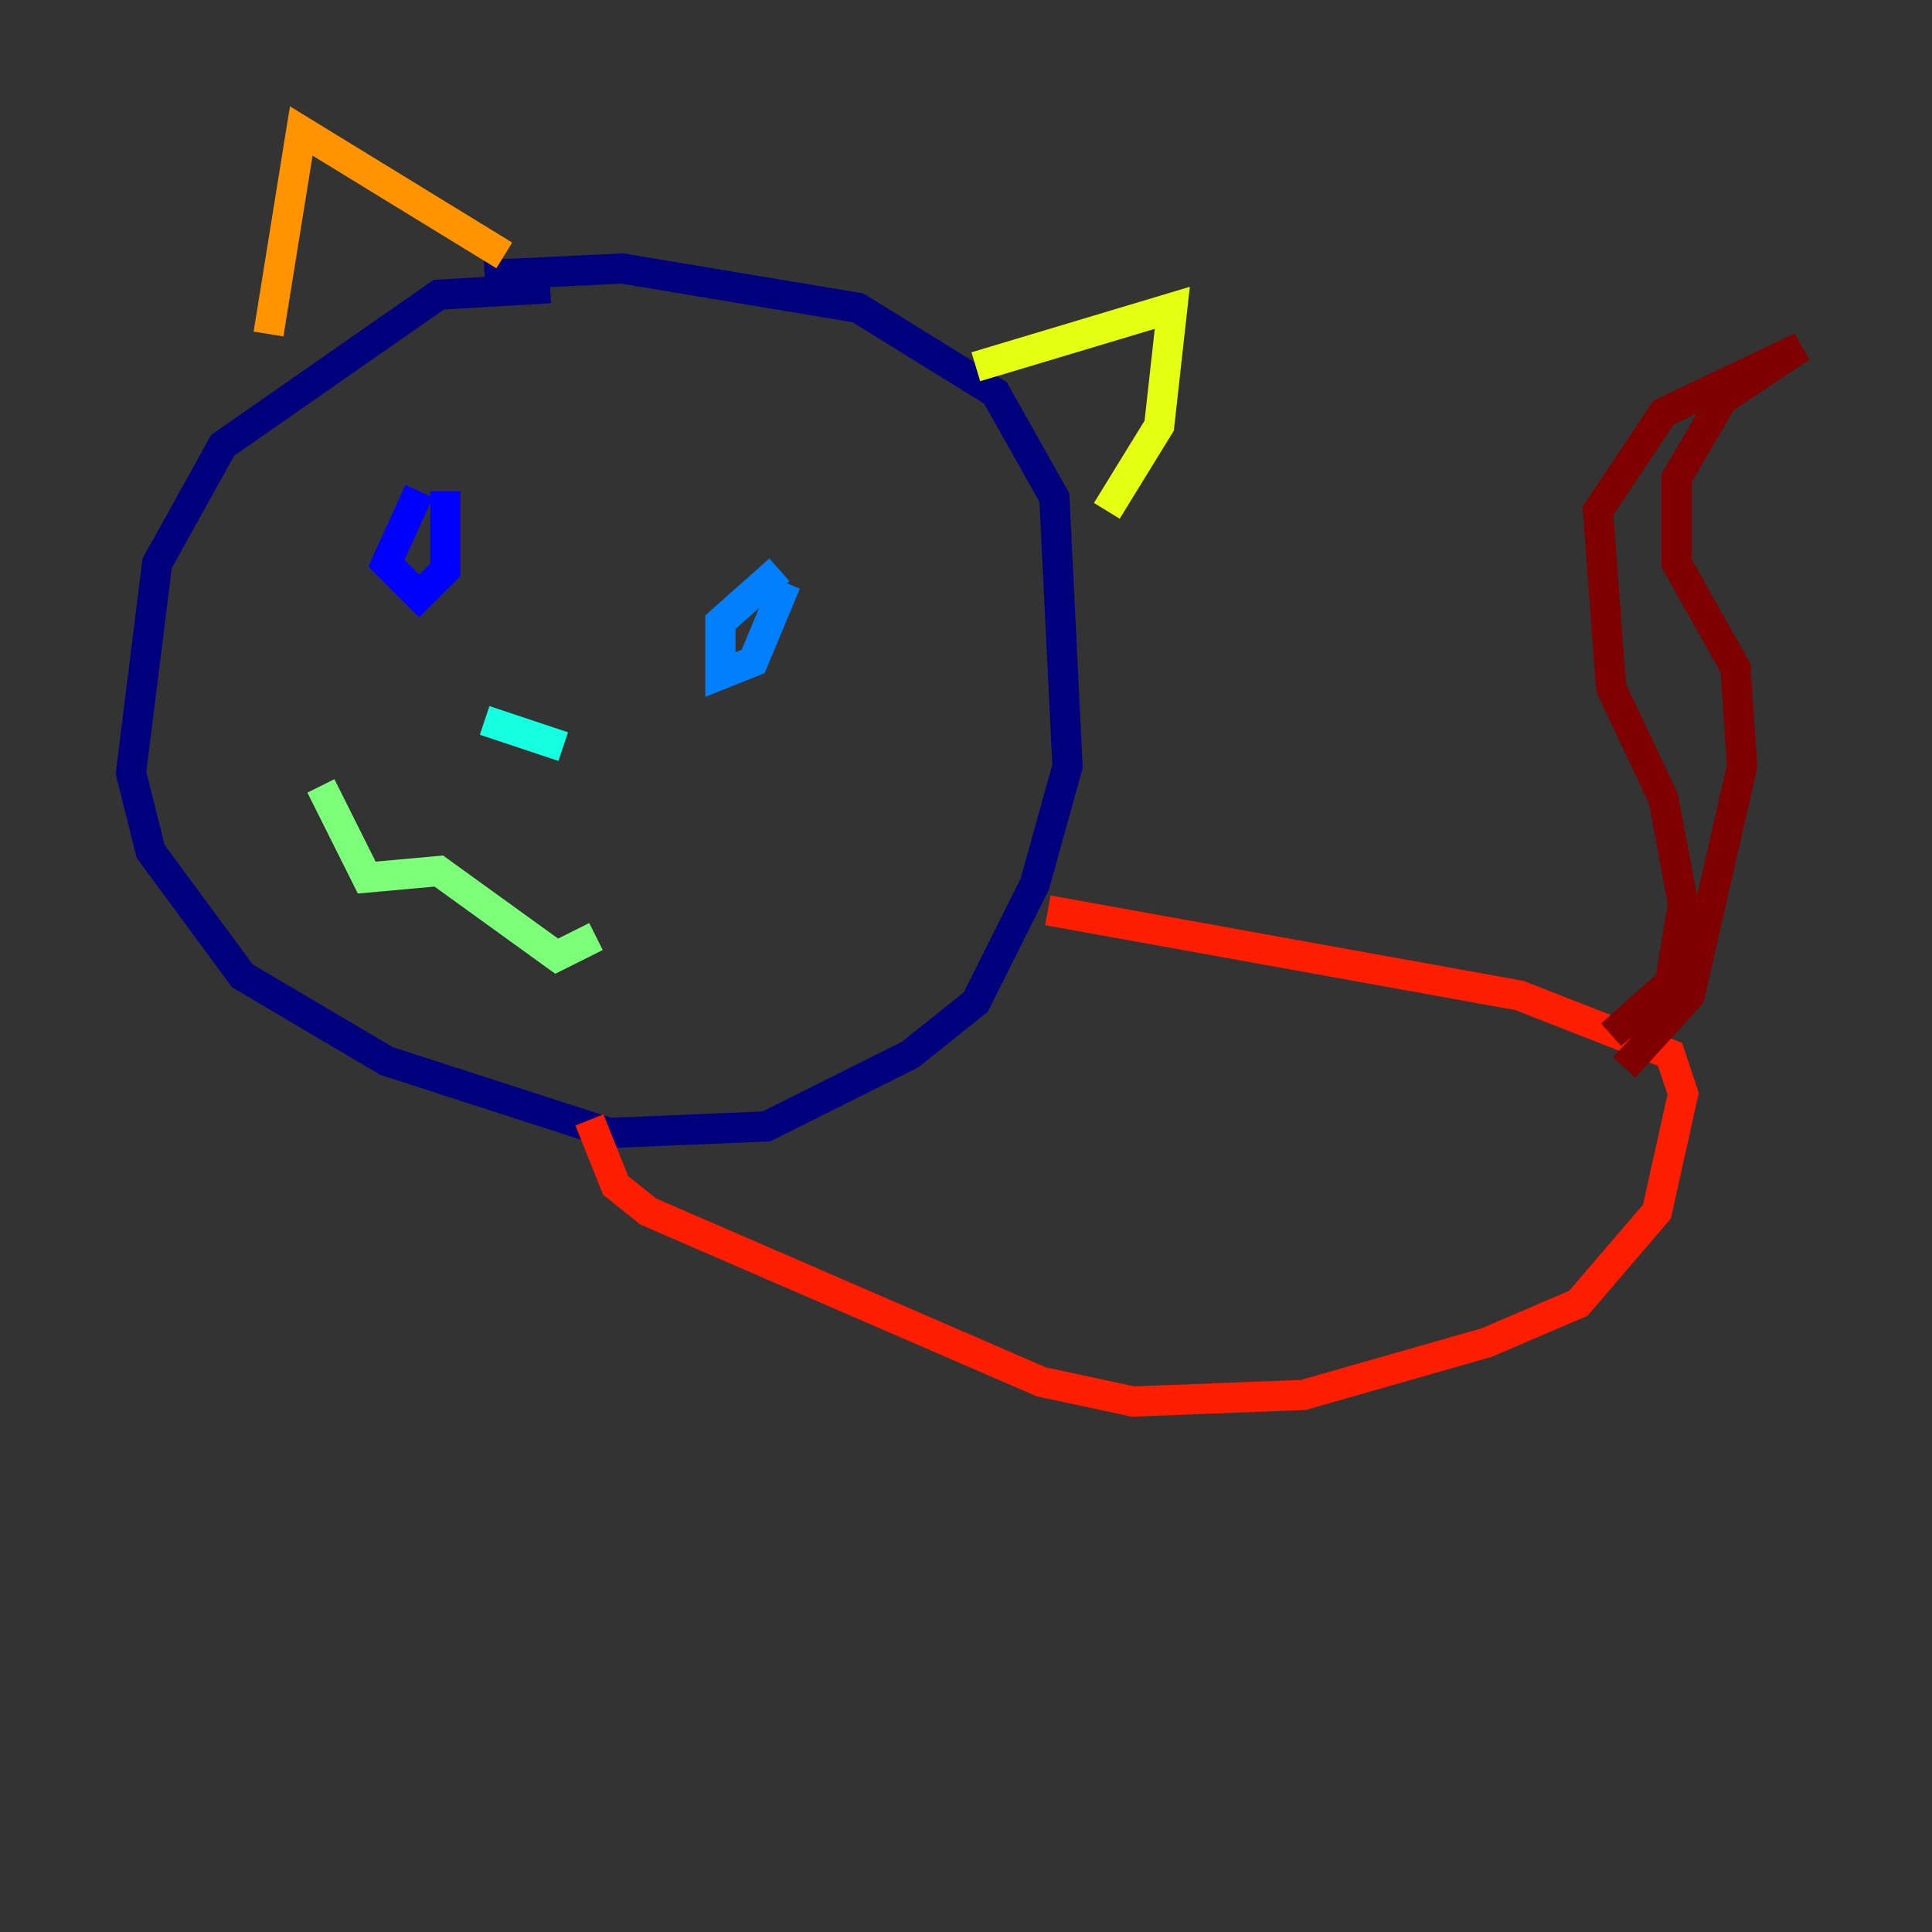 <?xml version="1.0" encoding="utf-8" ?>
<svg baseProfile="tiny" height="128" version="1.2" viewBox="0,0,128,128" width="128" xmlns="http://www.w3.org/2000/svg" xmlns:ev="http://www.w3.org/2001/xml-events" xmlns:xlink="http://www.w3.org/1999/xlink"><rect x="0" y="0" width="128" height="128" fill="#333333" stroke="none"/><defs /><polyline fill="none" points="36.447,19.091 29.071,19.525 14.752,29.505 10.414,37.315 8.678,51.2 9.98,56.407 16.054,64.651 25.6,70.291 40.352,75.064 50.766,74.63 60.312,69.858 64.651,66.386 68.556,58.576 70.725,50.766 69.858,32.976 65.953,26.034 56.841,20.393 41.22,17.79 32.108,18.224" stroke="#00007f" stroke-width="2" /><polyline fill="none" points="27.77,32.542 25.6,37.315 27.77,39.485 29.505,37.749 29.505,32.542" stroke="#0000ff" stroke-width="2" /><polyline fill="none" points="51.634,37.749 47.729,41.22 47.729,44.691 49.898,43.824 52.068,38.617" stroke="#0080ff" stroke-width="2" /><polyline fill="none" points="32.108,47.729 37.315,49.464" stroke="#15ffe1" stroke-width="2" /><polyline fill="none" points="21.261,52.068 24.298,58.142 29.071,57.709 36.881,63.349 39.485,62.047" stroke="#7cff79" stroke-width="2" /><polyline fill="none" points="64.651,24.298 77.668,20.393 76.8,28.203 73.329,33.844" stroke="#e4ff12" stroke-width="2" /><polyline fill="none" points="33.41,16.922 19.959,8.678 17.79,22.129" stroke="#ff9400" stroke-width="2" /><polyline fill="none" points="69.424,60.312 100.664,65.953 110.644,69.858 111.512,72.461 109.776,80.271 104.57,86.346 98.495,88.949 86.346,92.42 75.064,92.854 68.99,91.552 42.956,80.271 40.786,78.536 39.051,74.197" stroke="#ff1d00" stroke-width="2" /><polyline fill="none" points="106.739,68.556 110.644,65.085 111.512,59.878 110.21,52.936 106.739,45.559 105.871,33.844 110.21,27.336 119.322,22.997 114.115,26.468 111.078,31.675 111.078,37.315 114.983,44.258 115.417,50.766 111.946,65.953 107.607,70.725" stroke="#7f0000" stroke-width="2" /></svg>